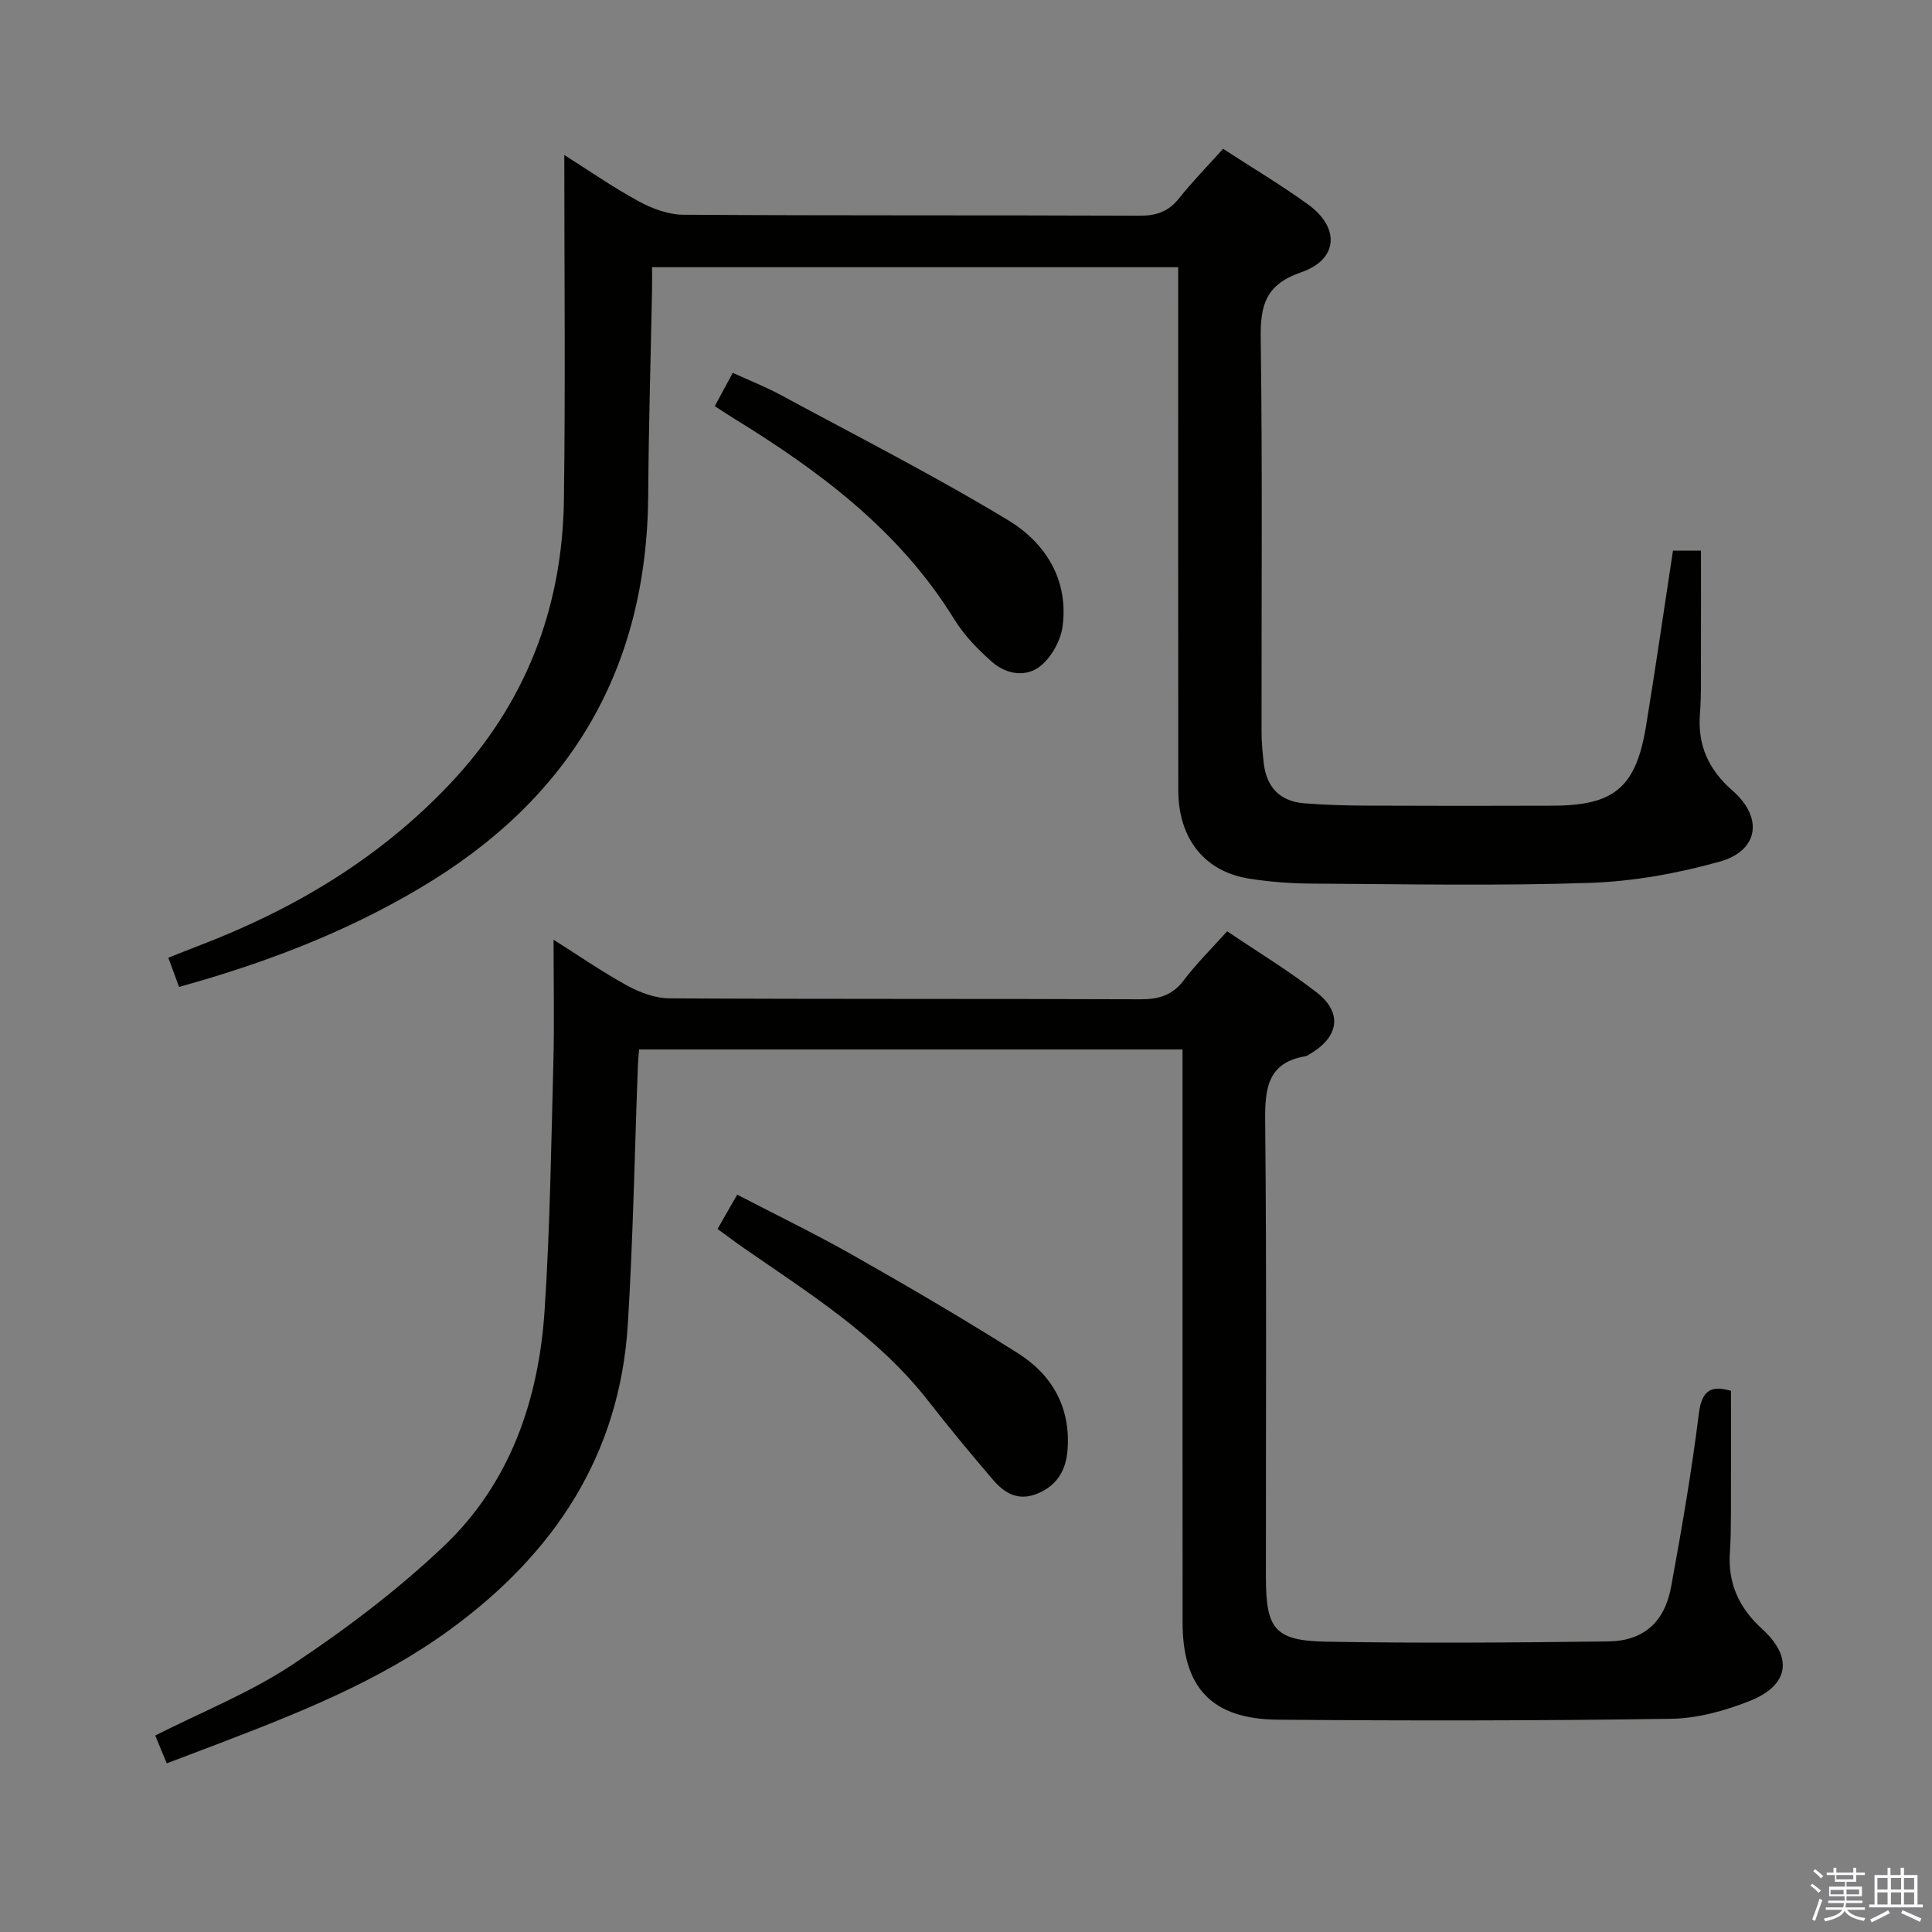 <svg enable-background="new 0 0 400 400" viewBox="0 0 400 400" xmlns="http://www.w3.org/2000/svg"><rect x="0" y="0" width="400" height="400" fill="#808080" stroke="none"/><path d="m374.8 390.4.4-.4c.7.5 1.3 1 1.8 1.4l-.5.5c-.5-.6-1.1-1.1-1.7-1.5zm1 7.3-.6-.3c.5-1.4 1.1-2.8 1.5-4.3.2.1.4.2.6.3-.5 1.3-1 2.8-1.5 4.3zm-.4-10.3.4-.4c.4.3 1 .8 1.7 1.4l-.5.5c-.4-.5-1-1-1.6-1.5zm2.5.3h1.7v-1h.6v1h3.5v-1h.6v1h1.8v.5h-1.8v1.4h-2v1h3.2v2h-3.2v.9h3.3v.5h-3.4c0 .3-.1.6-.1.9h4v.5h-3.7c.7.9 1.9 1.5 3.8 1.7-.1.2-.2.4-.3.6-2.1-.4-3.5-1.1-4-2.1-.4 1-1.8 1.7-4 2.2-.1-.2-.2-.4-.3-.6 2.1-.4 3.4-1 3.8-1.8h-3.4v-.5h3.6c.1-.3.1-.6.2-.9h-3.3v-.5h3.4c0-.3 0-.6 0-.9h-3.2v-2h3.3v-1h-2.1v-1.4h-1.7v-.5zm1.1 3.5v1h2.7c0-.3 0-.4 0-.4 0-.2 0-.2 0-.2 0-.1 0-.2 0-.3h-2.7zm1.2-3v.9h3.5v-.9zm4.7 3h-2.6v.6.4h2.6z" fill="#fbfafc"/><path d="m393.6 386.7h.6v1.5h2.8v6.1h1.1v.6h-11.1v-.6h1.1v-6.1h2.7v-1.5h.6v1.5h2.1v-1.5zm-2.7 8.8.4.6c-1.2.6-2.5 1.3-3.8 1.9-.1-.2-.2-.4-.3-.6 1.2-.6 2.5-1.2 3.7-1.9zm-2.2-6.7v2.4h2.1v-2.4zm0 3v2.5h2.1v-2.5zm2.8-3v2.4h2.1v-2.4zm0 3v2.5h2.1v-2.5zm6 6.1c-1.4-.7-2.7-1.3-3.9-1.8l.3-.6c1.5.6 2.7 1.2 3.9 1.7zm-1.2-9.1h-2.1v2.4h2.1zm-2.1 3v2.5h2.1v-2.5z" fill="#fbfafc"/><g fill="#010100"><path d="m244.83 217.28c-37.74 0-74.97 0-112.51 0-.09 1.11-.2 2.06-.24 3.01-.68 17.95-.99 35.91-2.09 53.83-1.67 27.12-15.22 47.51-36.8 63.26-14.71 10.73-31.38 17.29-48.15 23.71-3.41 1.3-6.82 2.59-10.52 3.99-.84-2.03-1.62-3.93-2.38-5.76 9.69-4.91 19.68-8.88 28.44-14.7 11.02-7.32 21.74-15.42 31.32-24.52 13.74-13.05 19.64-30.28 20.86-48.88 1.12-17.08 1.36-34.22 1.81-51.33.22-8.29.04-16.59.04-25.33 4.99 3.15 10 6.62 15.31 9.53 2.62 1.44 5.79 2.59 8.72 2.61 32.49.18 64.98.06 97.47.19 3.8.02 6.62-.81 8.99-3.95 2.59-3.43 5.69-6.47 8.97-10.13 6.33 4.28 12.71 8.14 18.57 12.69 5.37 4.18 4.57 9.22-1.42 12.7-.29.17-.57.42-.88.47-7.87 1.32-8.47 6.6-8.4 13.41.32 31.49.13 62.98.15 94.47.01 10.72 1.82 13.15 12.5 13.34 19.45.35 38.91.19 58.36-.05 7.32-.09 11.69-3.97 13.04-11.32 2.18-11.91 4.25-23.85 5.74-35.86.62-4.99 2.68-5.84 6.65-4.71 0 8.53.02 16.98-.01 25.42-.01 2.66-.03 5.33-.21 7.99-.45 6.45 1.88 11.54 6.67 15.9 6.45 5.87 5.61 11.64-2.53 14.89-5.15 2.05-10.87 3.63-16.36 3.71-27.15.4-54.3.42-81.45.18-13.63-.12-19.65-6.66-19.65-20.17-.02-37.49-.01-74.98-.01-112.47 0-1.94 0-3.9 0-6.12z"/><path d="m37.07 204.33c-.77-2.1-1.39-3.78-2.22-6.04 2.16-.86 4.24-1.7 6.33-2.5 19.67-7.51 37.37-18.05 51.96-33.48 15.6-16.5 23.29-36.26 23.61-58.77.33-23.74.08-47.49.08-71.45 5.01 3.16 10.06 6.68 15.43 9.6 2.77 1.51 6.12 2.75 9.21 2.77 31.5.2 63 .07 94.49.2 3.47.01 5.97-.86 8.15-3.6 2.79-3.5 5.94-6.71 9.12-10.25 6.02 3.92 12.01 7.48 17.63 11.55 6.6 4.79 6.21 11.37-1.46 14.01-7.33 2.53-8.48 6.75-8.38 13.64.37 27.16.14 54.33.17 81.49 0 2.15.21 4.32.45 6.46.55 4.98 3.33 7.94 8.34 8.35 4.47.36 8.97.47 13.46.49 12.67.06 25.33.05 38 .01 12.8-.03 17.27-3.77 19.36-16.52 1.96-11.94 3.68-23.92 5.57-36.29h5.8c0 7.52.02 14.95-.01 22.39-.01 3.83.09 7.68-.21 11.49-.5 6.52 1.87 11.55 6.76 15.82 6.39 5.58 5.43 12.43-2.69 14.7-8.71 2.43-17.87 4.09-26.88 4.39-19.14.65-38.33.26-57.49.15-4.31-.02-8.66-.35-12.92-1.01-9.33-1.44-14.77-8.26-14.78-18.36-.04-34-.02-68-.02-101.99 0-1.97 0-3.95 0-6.26-36.27 0-72.19 0-108.93 0 0 1.38.03 2.96 0 4.53-.27 14.14-.71 28.29-.79 42.43-.2 36.32-16.2 63.25-47.4 81.67-15.46 9.15-31.94 15.45-49.74 20.38z"/><path d="m147.99 84.09c1.31-2.43 2.39-4.44 3.72-6.9 3.45 1.58 6.82 2.9 9.97 4.61 15.77 8.52 31.78 16.67 47.1 25.94 7.61 4.61 12.5 12.26 11.22 21.92-.39 2.91-2.22 6.26-4.46 8.13-3.03 2.54-7.17 1.86-10.13-.73-2.97-2.6-5.83-5.57-7.88-8.91-11.28-18.28-27.85-30.63-45.73-41.6-1.12-.7-2.22-1.44-3.81-2.46z"/><path d="m148.56 254.44c1.34-2.33 2.55-4.45 4.07-7.1 8.26 4.3 16.46 8.26 24.35 12.75 11.4 6.48 22.74 13.1 33.81 20.11 7.03 4.45 10.83 11.12 10.25 19.78-.29 4.31-2.08 7.56-6.32 9.28-3.98 1.61-6.82-.17-9.19-2.95-4.53-5.3-8.99-10.67-13.28-16.18-10.42-13.39-24.55-22.26-38.22-31.71-1.75-1.22-3.45-2.51-5.47-3.98z"/></g></svg>